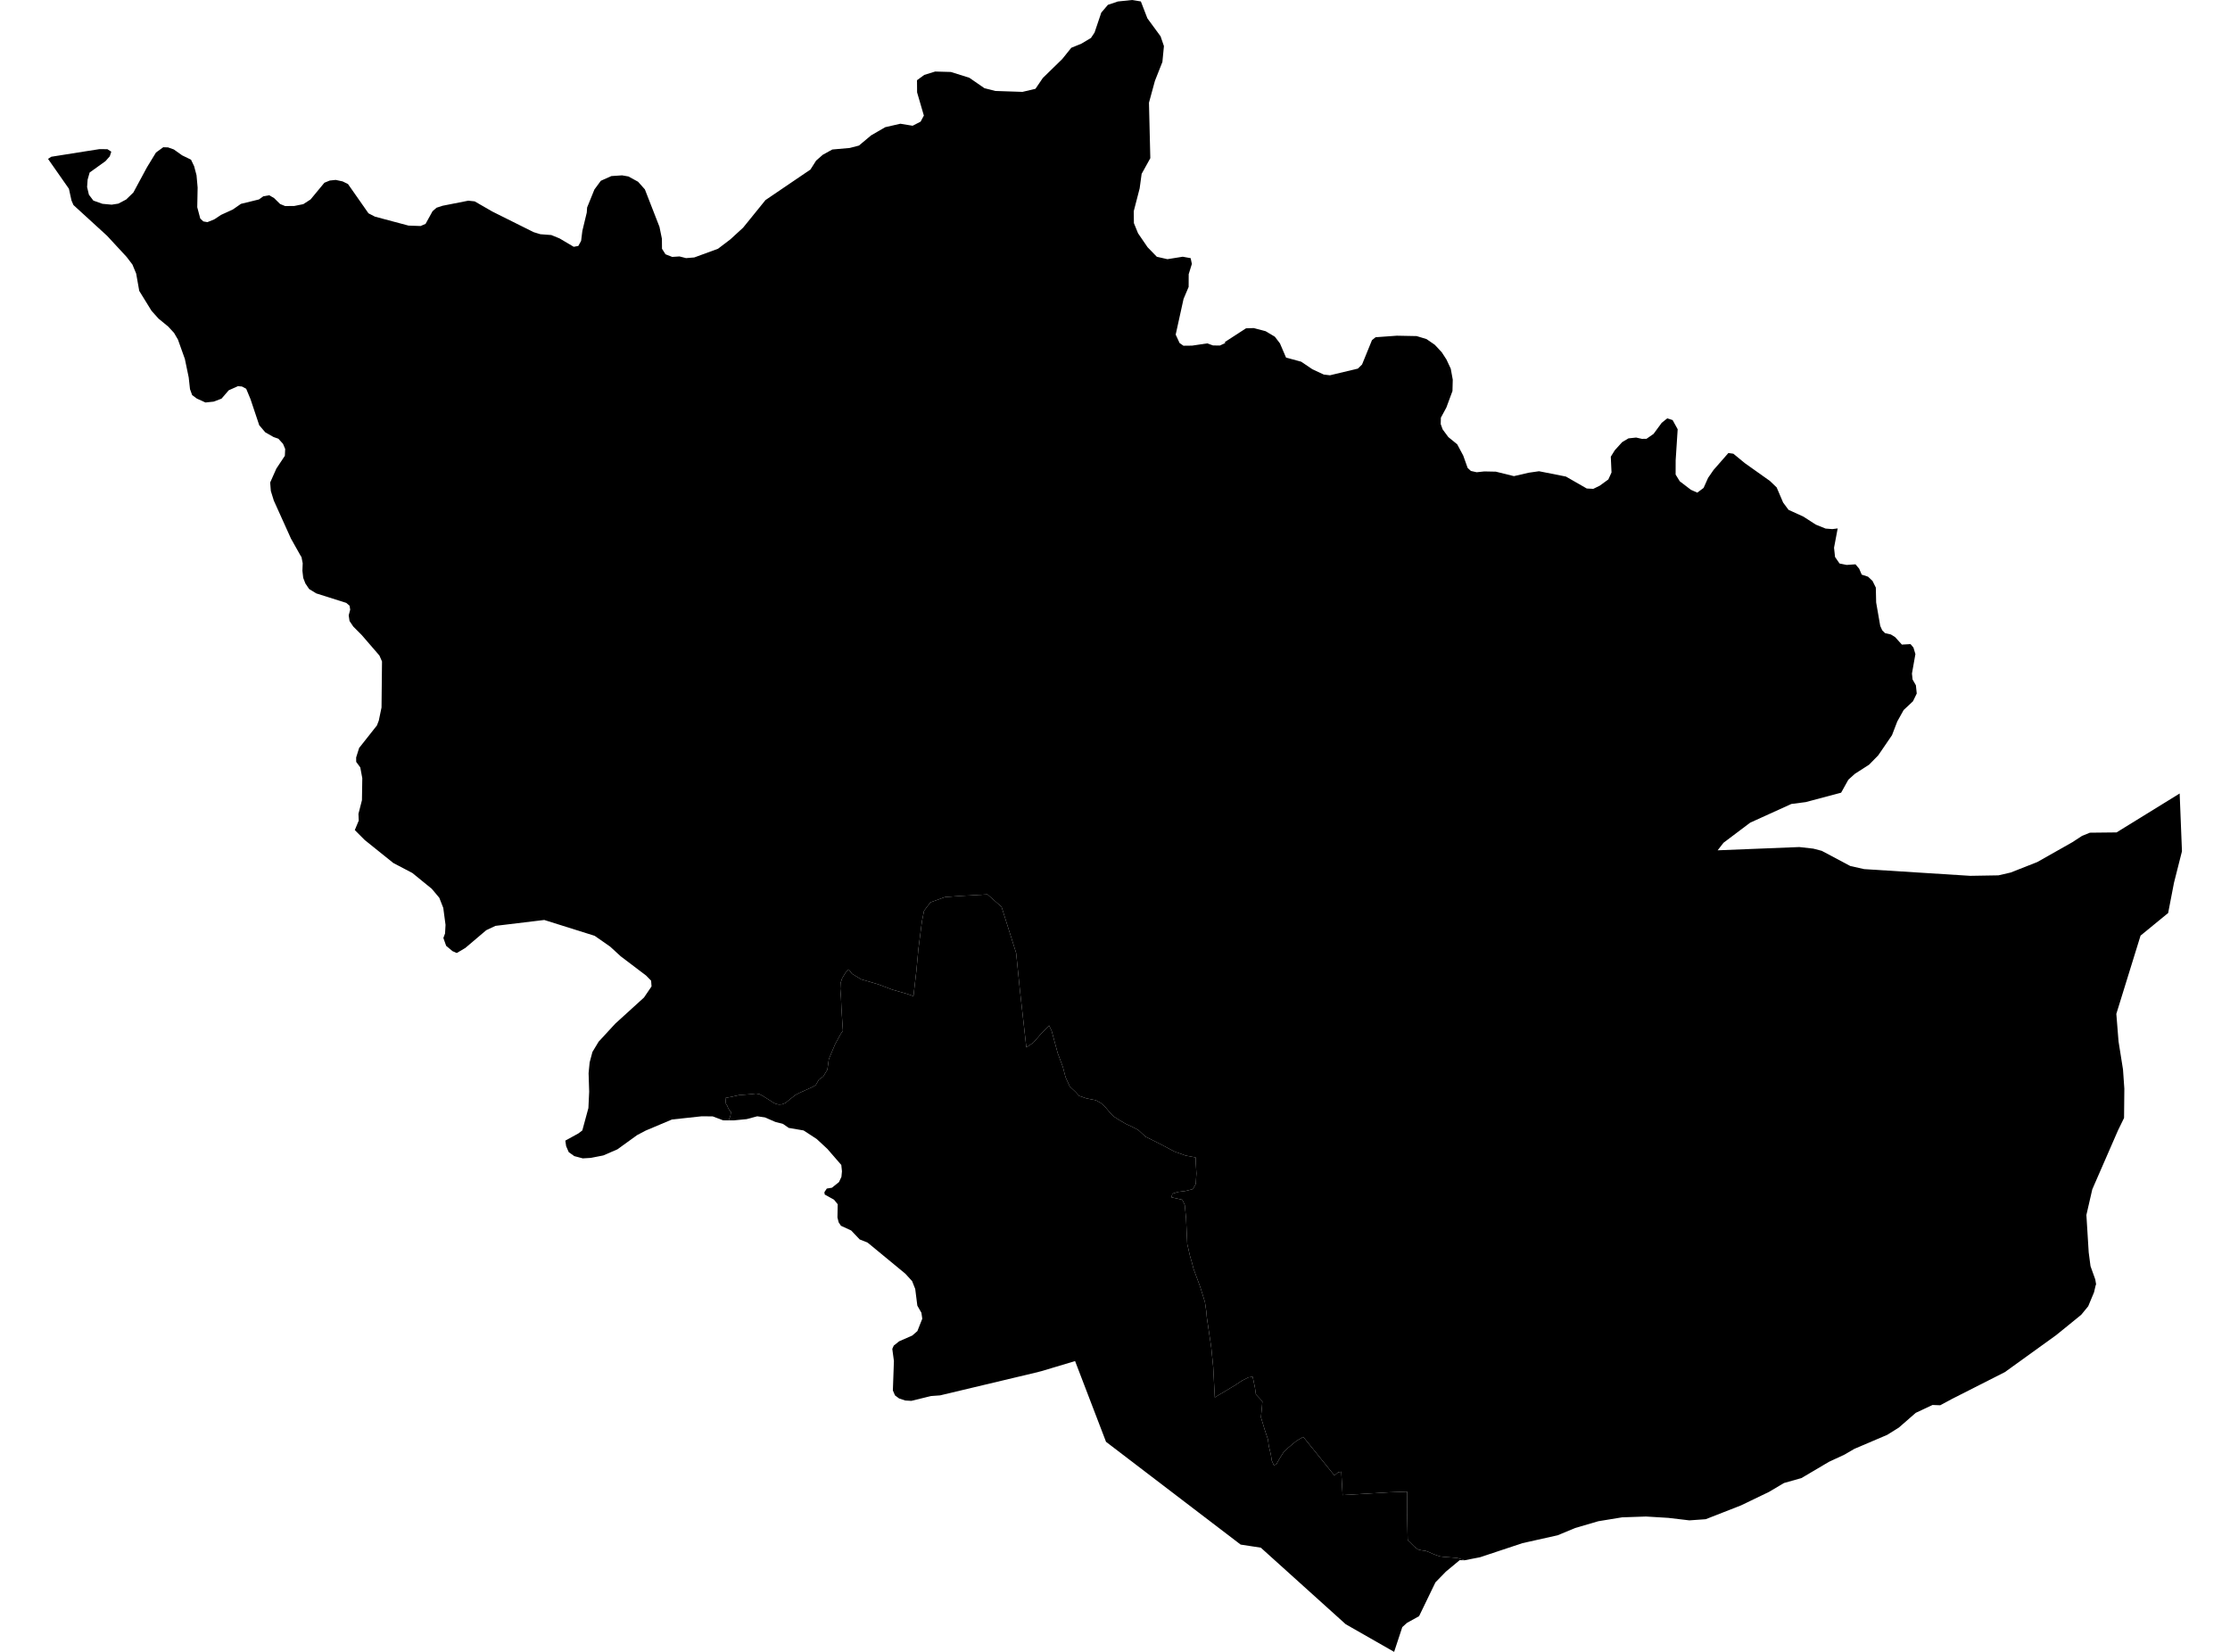 <?xml version='1.0'?>
<svg  baseProfile = 'tiny' width = '540' height = '400' stroke-linecap = 'round' stroke-linejoin = 'round' version='1.1' xmlns='http://www.w3.org/2000/svg'>
<path id='1813801001' title='1813801001'  d='M 354.682 377.81 354.589 377.822 354.02 377.81 353.474 377.787 350.116 380.575 347.595 383.166 343.633 391.356 340.717 392.971 339.567 394.005 337.592 400 325.87 393.308 305.306 374.766 300.427 374.023 289.193 365.449 267.827 349.137 260.334 329.585 254.63 331.292 252.469 331.943 252.178 332.024 250.575 332.431 227.642 337.891 225.423 338.054 220.694 339.216 219.207 339.134 217.72 338.635 216.733 337.903 216.21 336.695 216.465 329.561 216.07 326.634 216.43 325.832 217.72 324.798 220.903 323.404 222.146 322.324 223.331 319.326 223.122 317.886 222.135 316.166 221.624 312.123 220.868 310.218 219.219 308.417 210.099 300.9 208.182 300.134 206.114 297.961 203.639 296.823 203.082 295.986 202.791 294.824 202.849 291.606 201.955 290.502 199.712 289.259 199.62 288.702 200.212 287.807 201.455 287.61 203.163 286.239 203.755 284.972 203.883 283.625 203.721 282.091 200.34 278.199 197.761 275.806 194.589 273.738 190.999 273.122 189.605 272.158 187.735 271.67 185.225 270.578 183.366 270.311 180.81 270.996 177.708 271.298 176.465 271.298 176.849 270.264 176.953 269.718 176.988 269.207 176.605 268.824 176.326 268.324 176.094 267.743 175.78 267.279 175.64 265.884 177.848 265.431 178.917 265.187 180.508 265.06 182.053 264.932 183.053 264.804 183.901 264.943 184.76 265.408 185.539 265.896 186.468 266.477 187.328 267.046 187.909 267.313 188.606 267.464 189.338 267.418 190.186 267.093 191.185 266.268 192.602 265.152 193.683 264.595 196.68 263.247 197.528 262.771 197.749 262.376 198.283 261.446 199.364 260.656 200.351 259.018 200.712 256.451 202.222 252.861 203.581 250.363 204.116 249.585 204.023 248.342 203.755 244.148 203.651 241.673 203.477 239.419 203.535 238.095 203.906 236.933 204.743 235.527 205.51 234.737 206.3 235.783 208.554 237.154 212.655 238.35 216.07 239.64 219.486 240.616 221.194 241.22 221.902 235.074 222.39 229.788 223.25 223.108 223.761 220.54 225.295 218.507 228.827 217.229 232.382 216.962 239.108 216.579 242.536 219.611 246.056 230.752 246.997 239.988 248.53 253.628 250.215 252.489 252.051 250.375 254.037 248.33 254.665 249.643 256.117 254.987 257.383 258.391 258.034 260.866 259.056 263.108 260.462 264.421 261.322 265.373 263.099 265.977 265.353 266.419 266.596 267.104 267.607 268.034 268.78 269.416 269.791 270.415 270.964 271.182 272.672 272.17 274.148 272.855 275.623 273.622 277.424 275.272 278.667 275.876 281.385 277.247 284.406 278.85 287.125 279.826 289.529 280.267 289.576 281.801 289.715 284.171 289.553 286.692 288.867 287.935 287.09 288.388 285.243 288.632 283.895 289.039 283.674 289.933 285.068 290.235 286.3 290.526 286.892 291.769 287.206 295.022 287.496 301.249 287.775 302.446 288.135 304.037 288.658 305.85 289.018 307.244 290.61 311.554 291.772 315.272 292.097 317.479 292.236 319.036 293.305 326.262 293.782 331.025 294.165 338.379 299.161 335.382 300.764 334.313 302.344 333.523 303.343 333.395 303.877 335.951 304.121 337.659 304.946 338.542 305.69 339.344 305.585 340.633 305.341 343.189 306.259 346.233 307.049 348.591 307.223 350.067 307.746 352.263 307.955 353.657 308.466 354.818 309.082 354.563 309.802 353.273 310.755 351.751 311.94 350.578 313.973 348.882 315.588 347.941 323.14 357.293 324.023 356.526 324.789 356.364 325.115 362.033 336.198 361.371 340.752 361.197 340.729 366.32 340.868 372.605 340.915 373 341.38 373.419 342.414 374.453 342.983 374.917 343.401 375.208 344.203 375.405 345.19 375.533 345.98 375.823 347.13 376.335 347.723 376.555 348.699 376.881 349.698 377.008 350.86 377.09 351.987 377.183 352.916 377.276 354.682 377.81 Z' />
<path id='1813801002' title='1813801002'  d='M 390.058 110.59 391.022 109.033 392.812 107.058 394.333 106.152 396.192 105.954 397.586 106.268 398.702 106.256 400.41 105.071 402.385 102.387 403.721 101.307 405.022 101.714 406.253 103.944 405.765 111.461 405.754 114.911 406.753 116.538 409.46 118.606 411.005 119.291 412.527 118.153 413.619 115.713 414.943 113.796 418.533 109.695 419.742 109.869 422.495 112.135 428.583 116.457 430.221 118.025 431.789 121.696 433.102 123.462 436.703 125.1 439.689 127.029 442.071 127.993 443.697 128.121 444.999 127.958 444.116 132.64 444.36 134.871 445.452 136.451 447.171 136.799 449.309 136.648 450.203 137.705 450.819 139.146 452.353 139.646 453.433 140.668 454.235 142.283 454.316 145.884 455.304 151.565 455.78 152.623 456.477 153.32 457.871 153.633 458.905 154.272 460.543 156.085 462.634 155.969 463.343 156.805 463.819 158.385 462.983 163.102 463.134 164.543 463.936 165.937 464.145 167.935 463.227 169.817 460.973 171.931 459.428 174.708 458.15 178.031 454.816 182.91 452.608 185.164 449.146 187.395 447.578 188.812 445.835 191.949 437.273 194.226 433.787 194.679 423.808 199.21 417.348 204.078 415.931 205.902 435.704 205.112 439.097 205.495 441.141 206.03 448.054 209.701 451.4 210.456 477.098 212.082 483.93 211.966 486.892 211.281 493.328 208.748 501.868 203.915 504.179 202.405 506.073 201.638 512.533 201.568 527.81 192.146 528.368 206.134 526.439 213.755 525.022 221.086 518.342 226.558 512.475 245.507 513.009 252.175 514.089 258.972 514.415 263.631 514.345 270.717 512.881 273.715 506.654 287.993 505.225 294.209 505.783 303.247 506.224 306.605 507.374 309.811 507.572 310.973 507.432 311.391 507.072 312.936 505.667 316.306 503.97 318.374 500.148 321.487 497.801 323.381 485.486 332.257 472.637 338.774 471.673 339.297 469.826 340.285 467.967 340.215 463.901 342.12 459.8 345.699 456.988 347.453 449.03 350.845 446.683 352.216 442.884 353.982 436.239 357.909 431.987 359.117 428.385 361.255 421.589 364.531 413.038 367.877 409.088 368.156 403.976 367.552 398.586 367.226 392.788 367.424 387.037 368.365 381.438 370.003 377.186 371.769 368.67 373.674 358.388 377.09 356.343 377.485 354.682 377.81 352.916 377.276 351.987 377.183 350.86 377.09 349.698 377.008 348.699 376.881 347.723 376.555 347.13 376.335 345.98 375.823 345.19 375.533 344.203 375.405 343.401 375.208 342.983 374.917 342.414 374.453 341.38 373.419 340.915 373 340.868 372.605 340.729 366.32 340.752 361.197 336.198 361.371 325.115 362.033 324.789 356.364 324.023 356.526 323.14 357.293 315.588 347.941 313.973 348.882 311.94 350.578 310.755 351.751 309.802 353.273 309.082 354.563 308.466 354.818 307.955 353.657 307.746 352.263 307.223 350.067 307.049 348.591 306.259 346.233 305.341 343.189 305.585 340.633 305.69 339.344 304.946 338.542 304.121 337.659 303.877 335.951 303.343 333.395 302.344 333.523 300.764 334.313 299.161 335.382 294.165 338.379 293.782 331.025 293.305 326.262 292.236 319.036 292.097 317.479 291.772 315.272 290.61 311.554 289.018 307.244 288.658 305.85 288.135 304.037 287.775 302.446 287.496 301.249 287.206 295.022 286.892 291.769 286.3 290.526 285.068 290.235 283.674 289.933 283.895 289.039 285.243 288.632 287.09 288.388 288.867 287.935 289.553 286.692 289.715 284.171 289.576 281.801 289.529 280.267 287.125 279.826 284.406 278.85 281.385 277.247 278.667 275.876 277.424 275.272 275.623 273.622 274.148 272.855 272.672 272.17 270.964 271.182 269.791 270.415 268.78 269.416 267.607 268.034 266.596 267.104 265.353 266.419 263.099 265.977 261.322 265.373 260.462 264.421 259.056 263.108 258.034 260.866 257.383 258.391 256.117 254.987 254.665 249.643 254.037 248.33 252.051 250.375 250.215 252.489 248.53 253.628 246.997 239.988 246.056 230.752 242.536 219.611 239.108 216.579 232.382 216.962 228.827 217.229 225.295 218.507 223.761 220.54 223.25 223.108 222.39 229.788 221.902 235.074 221.194 241.22 219.486 240.616 216.07 239.64 212.655 238.35 208.554 237.154 206.3 235.783 205.51 234.737 204.743 235.527 203.906 236.933 203.535 238.095 203.477 239.419 203.651 241.673 203.755 244.148 204.023 248.342 204.116 249.585 203.581 250.363 202.222 252.861 200.712 256.451 200.351 259.018 199.364 260.656 198.283 261.446 197.749 262.376 197.528 262.771 196.68 263.247 193.683 264.595 192.602 265.152 191.185 266.268 190.186 267.093 189.338 267.418 188.606 267.464 187.909 267.313 187.328 267.046 186.468 266.477 185.539 265.896 184.76 265.408 183.901 264.943 183.053 264.804 182.053 264.932 180.508 265.06 178.917 265.187 177.848 265.431 175.64 265.884 175.78 267.279 176.094 267.743 176.326 268.324 176.605 268.824 176.988 269.207 176.953 269.718 176.849 270.264 176.465 271.298 175.106 271.287 172.585 270.334 169.901 270.311 162.71 271.089 156.378 273.761 154.299 274.853 149.5 278.315 146.085 279.791 143.064 280.383 141.124 280.5 139.068 279.954 137.72 278.989 137.093 277.549 136.895 276.201 140.078 274.447 141.008 273.738 142.483 268.313 142.669 264.351 142.53 259.866 142.785 257.252 143.459 254.731 144.958 252.245 149.001 247.865 155.948 241.545 157.772 238.861 157.668 237.467 156.448 236.224 150.314 231.577 147.746 229.219 143.994 226.605 131.795 222.771 119.968 224.2 117.749 225.245 112.684 229.544 110.604 230.775 109.582 230.322 108.037 229.033 107.363 227.128 107.769 226.047 107.886 223.956 107.34 219.855 106.375 217.392 104.551 215.219 99.858 211.397 95.234 208.969 88.31 203.404 85.916 200.999 86.869 198.71 86.799 197.072 87.647 193.761 87.729 188.44 87.241 185.826 86.253 184.49 86.242 183.421 86.962 181.121 91.272 175.672 91.725 174.499 92.387 171.316 92.504 160.174 91.876 158.734 87.601 153.784 85.533 151.705 84.638 150.369 84.441 149.01 84.801 147.615 84.65 146.674 83.848 145.989 76.576 143.689 74.856 142.631 73.95 141.284 73.427 139.936 73.23 138.217 73.299 136.393 73.009 134.906 72.719 134.441 70.453 130.41 66.306 121.22 65.585 118.896 65.423 116.84 66.921 113.471 68.978 110.369 69.059 108.731 68.536 107.476 67.409 106.233 66.236 105.826 64.226 104.676 62.774 102.968 60.659 96.648 59.614 94.139 58.591 93.593 57.615 93.511 55.385 94.511 53.642 96.532 51.748 97.252 49.75 97.462 47.659 96.509 46.532 95.672 46.009 94.232 45.696 91.397 44.766 86.924 43.093 82.231 42.141 80.604 40.735 79.082 38.388 77.154 36.692 75.26 33.718 70.439 32.974 66.245 32.068 64.06 30.662 62.213 25.911 57.078 17.79 49.654 17.325 48.586 17.29 48.446 16.686 45.704 11.632 38.478 12.422 37.955 21.136 36.573 24.11 36.108 26.015 36.131 26.945 36.724 26.584 37.851 25.539 39.024 21.705 41.778 21.217 43.509 21.089 45.286 21.531 47.145 22.611 48.574 24.807 49.352 27.037 49.561 28.664 49.306 30.558 48.307 32.3 46.611 35.588 40.511 37.772 36.933 39.527 35.655 40.688 35.69 42.094 36.189 44.104 37.618 46.253 38.664 47.008 40.244 47.589 42.428 47.857 45.414 47.764 50.177 48.495 52.919 49.239 53.616 50.227 53.79 51.888 53.116 53.549 52.024 56.372 50.735 58.347 49.364 62.704 48.295 63.773 47.528 65.202 47.284 66.375 47.97 67.827 49.399 69.047 49.898 71.266 49.875 73.45 49.434 75.205 48.295 78.551 44.252 79.852 43.718 81.292 43.567 82.965 43.927 84.267 44.566 89.227 51.653 90.807 52.466 98.917 54.627 101.844 54.731 103.053 54.209 104.737 51.153 105.701 50.305 107.142 49.829 113.392 48.597 114.938 48.76 119.236 51.234 129.227 56.218 130.854 56.718 133.503 56.915 135.513 57.74 138.928 59.762 140.044 59.553 140.717 58.333 141.019 55.905 142.088 51.467 142.17 50.247 143.936 45.89 145.492 43.776 148.037 42.637 150.639 42.463 152.173 42.73 154.508 44.008 156.157 45.855 159.689 54.917 160.282 57.81 160.305 60.238 161.153 61.574 162.78 62.213 164.545 62.097 166.137 62.504 168.124 62.341 173.863 60.238 176.86 57.961 179.951 55.126 185.365 48.446 196.25 41.057 197.621 38.896 199.236 37.479 201.548 36.201 205.765 35.829 207.996 35.248 210.935 32.785 214.362 30.799 218.022 29.962 220.996 30.45 222.936 29.451 223.715 27.987 222.077 22.364 222.053 19.425 223.796 18.147 226.445 17.322 230.256 17.427 234.728 18.832 238.376 21.353 241.025 22.027 247.589 22.248 250.738 21.505 252.527 18.879 257.22 14.301 259.416 11.571 261.868 10.572 264.179 9.19 265.051 7.877 266.677 3.055 268.281 1.173 270.685 0.36 274.124 0 276.262 0.349 277.842 4.438 281.037 8.795 281.85 11.165 281.478 14.999 279.666 19.588 278.225 24.874 278.551 38.304 276.448 42.103 275.972 45.611 274.543 51.13 274.577 54.023 275.577 56.486 277.888 59.866 280.131 62.178 282.698 62.759 286.404 62.167 288.321 62.515 288.612 63.909 287.845 66.396 287.833 69.474 286.602 72.379 284.696 81.022 285.638 83.067 286.579 83.718 288.67 83.694 292.329 83.148 293.735 83.648 295.408 83.671 296.698 83.055 296.605 82.823 301.728 79.5 303.587 79.442 306.468 80.198 308.71 81.534 309.942 83.148 311.417 86.587 315.089 87.586 317.807 89.422 320.561 90.7 322.048 90.874 328.809 89.259 329.82 88.272 332.225 82.37 333.108 81.661 338.254 81.29 343.041 81.383 345.423 82.103 347.432 83.485 349.117 85.286 350.256 87.04 351.301 89.271 351.789 91.931 351.719 94.685 350.232 98.705 348.908 101.144 348.873 102.69 349.349 103.991 350.72 105.838 352.87 107.592 354.333 110.334 355.391 113.308 356.181 114.04 357.586 114.354 359.434 114.156 362.222 114.214 366.602 115.295 370.168 114.47 372.678 114.11 379.195 115.399 384.238 118.292 385.818 118.374 387.386 117.607 389.466 116.096 390.232 114.412 390.058 110.59 Z' />
</svg>